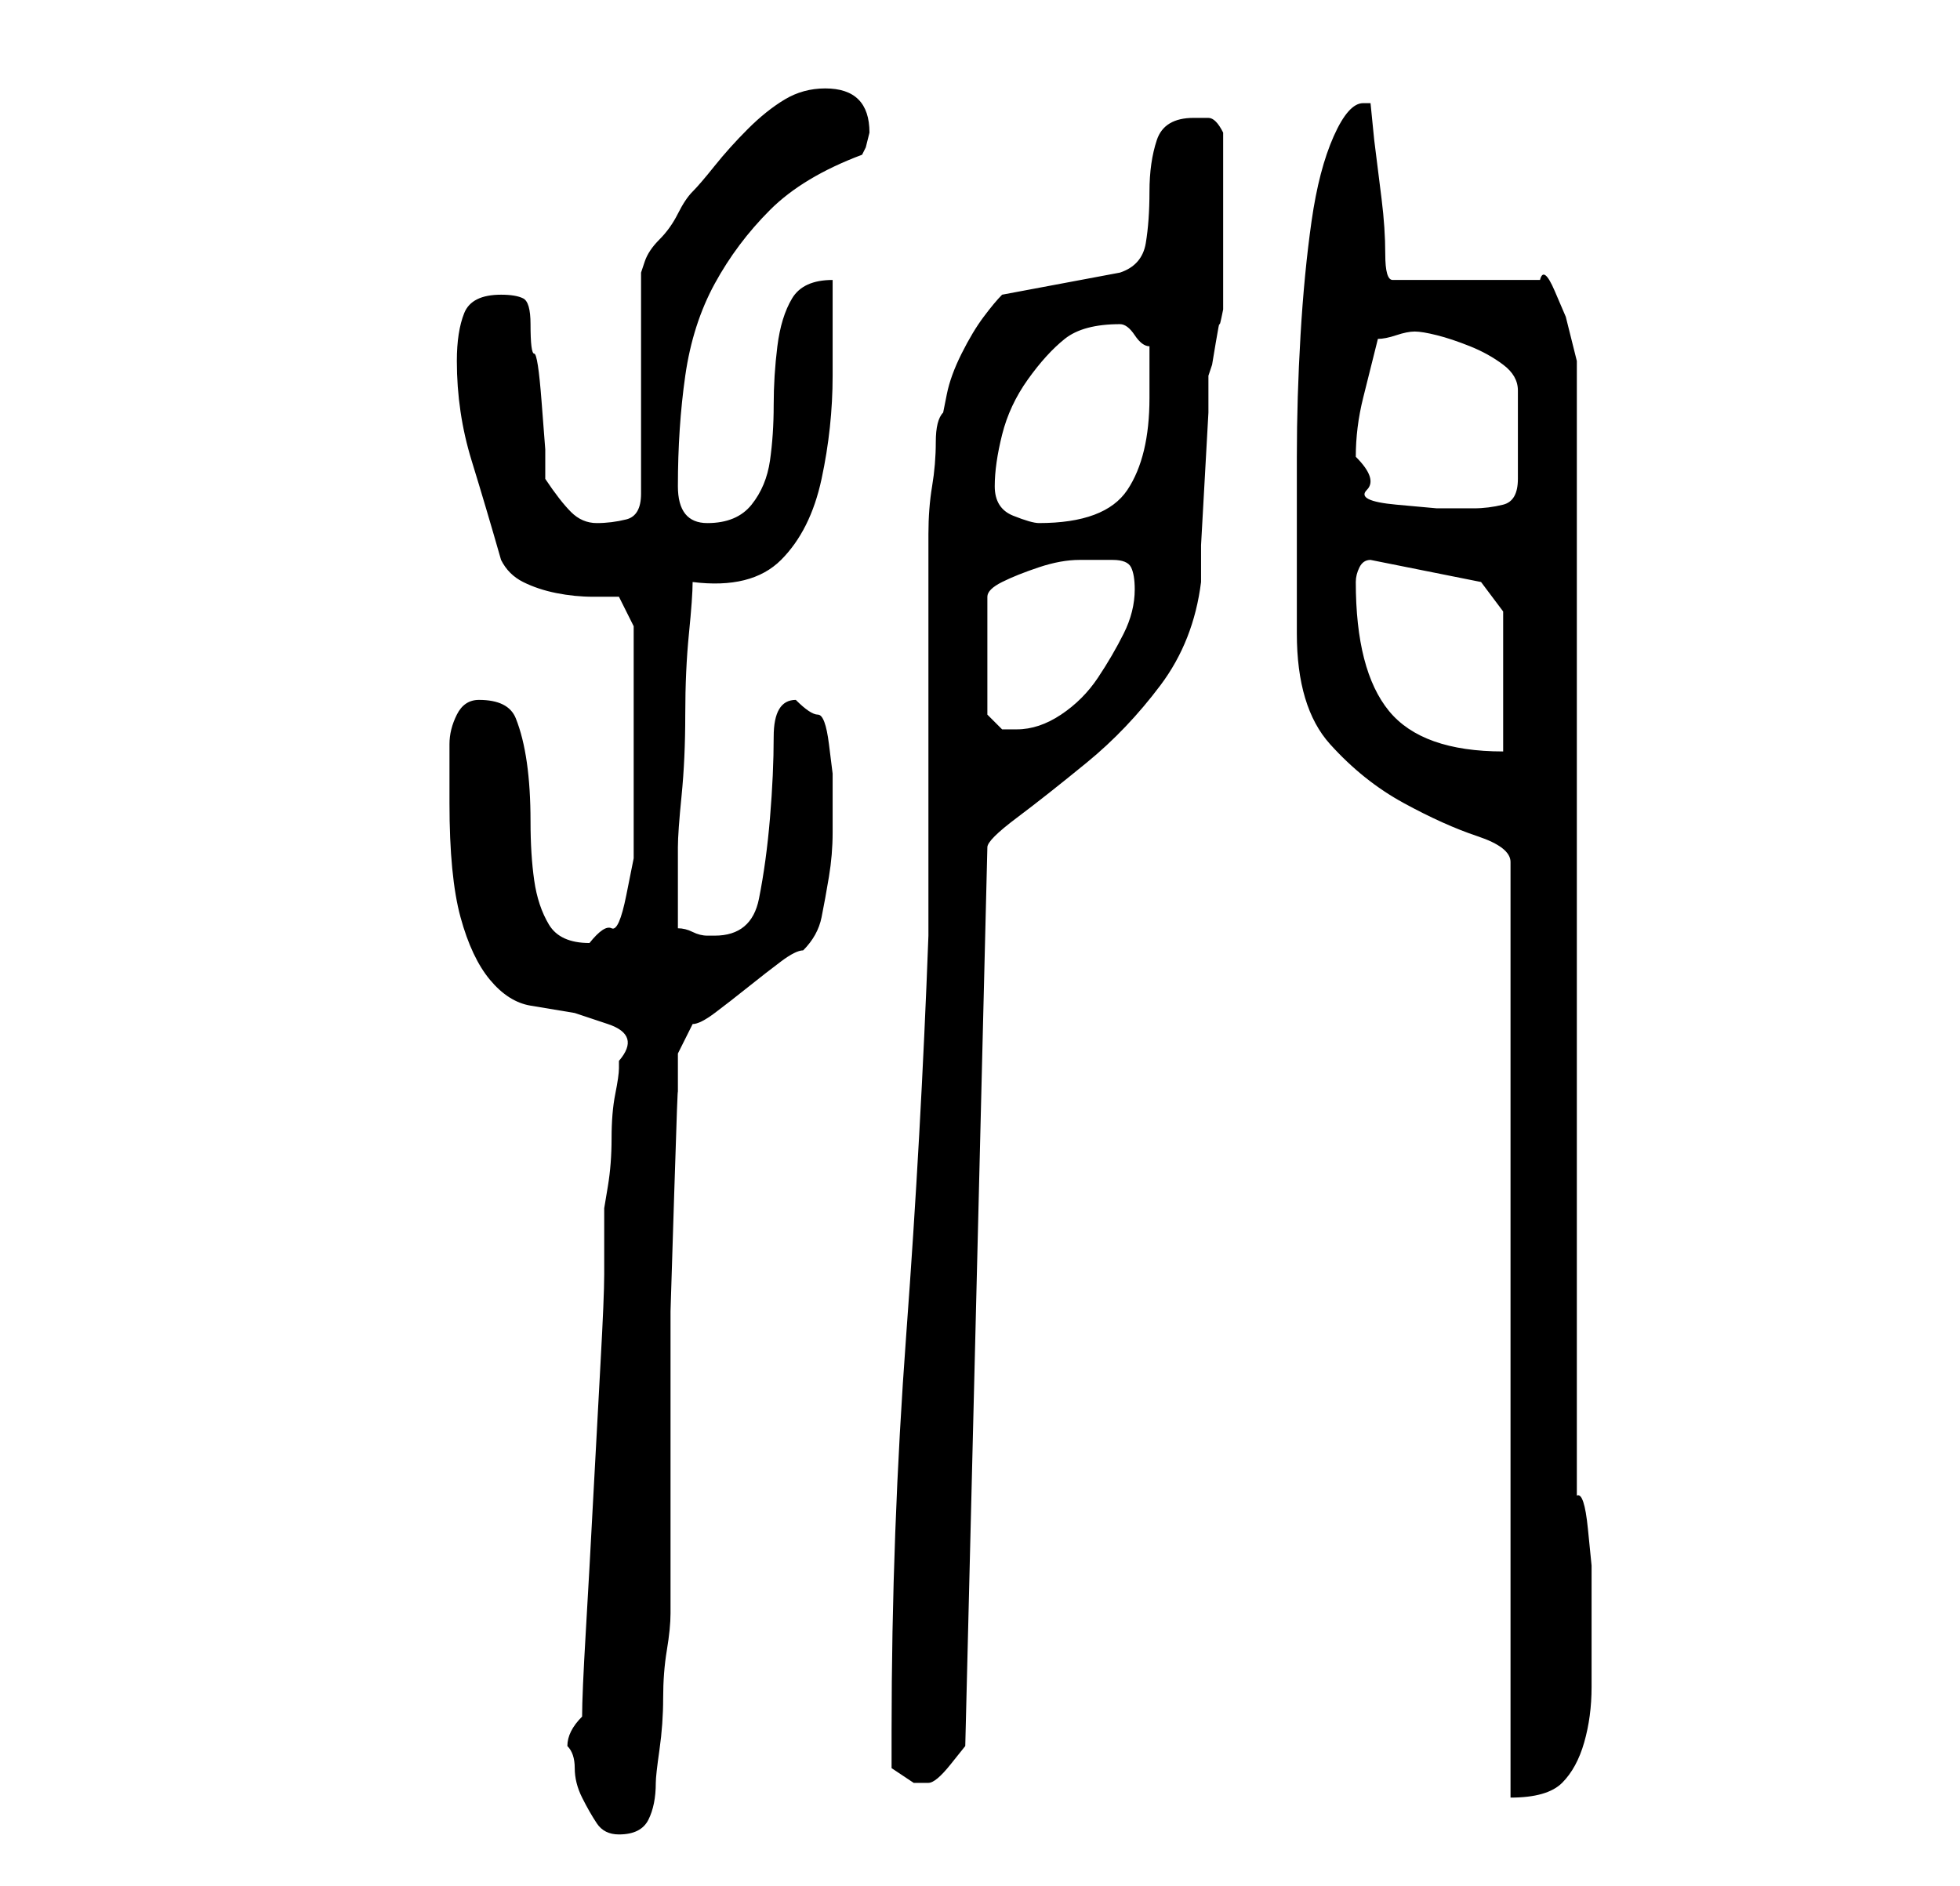 <?xml version="1.0" standalone="no"?>
<!DOCTYPE svg PUBLIC "-//W3C//DTD SVG 1.1//EN" "http://www.w3.org/Graphics/SVG/1.1/DTD/svg11.dtd" >
<svg xmlns="http://www.w3.org/2000/svg" xmlns:xlink="http://www.w3.org/1999/xlink" version="1.1" viewBox="-10 0 266 256">
   <path fill="currentColor"
d="M67 237q1 1 1 3t1 4t2 3.5t3 1.5q3 0 4 -2t1 -5q0 -1 0.5 -4.5t0.5 -7t0.5 -6.5t0.5 -5v-28v-13t0.5 -16t0.5 -13.5v-5.5l2 -4q1 0 3 -1.5t4.5 -3.5t4.5 -3.5t3 -1.5q2 -2 2.5 -4.5t1 -5.5t0.5 -6v-5v-3t-0.5 -4t-1.5 -4t-3 -2q-3 0 -3 5t-0.5 11t-1.5 11t-6 5h-1
q-1 0 -2 -0.5t-2 -0.5v-6v-5q0 -2 0.5 -7t0.5 -11t0.5 -11t0.5 -7q8 1 12 -3t5.5 -11t1.5 -14v-13q-4 0 -5.5 2.5t-2 6.5t-0.5 8t-0.5 7.5t-2.5 6t-6 2.5t-4 -5q0 -8 1 -15t4 -12.5t7.5 -10t12.5 -7.5l0.5 -1t0.5 -2q0 -6 -6 -6q-3 0 -5.5 1.5t-5 4t-4.5 5t-3 3.5t-2 3
t-2.5 3.5t-2 3l-0.5 1.5v30q0 3 -2 3.5t-4 0.5t-3.5 -1.5t-3.5 -4.5v-4t-0.5 -6.5t-1 -6.5t-0.5 -4q0 -3 -1 -3.5t-3 -0.5q-4 0 -5 2.5t-1 6.5q0 7 2 13.5t4 13.5q1 2 3 3t4.5 1.5t5 0.5h3.5l2 4v1v3.5v4.5v2v4v5.5v4.5v3v3.5t-1 5t-2 4.5t-3 2q-4 0 -5.5 -2.5t-2 -6
t-0.5 -8t-0.5 -8t-1.5 -6t-5 -2.5q-2 0 -3 2t-1 4v5v3q0 10 1.5 15.5t4 8.5t5.5 3.5l6 1t4.5 1.5t1.5 5v1q0 1 -0.5 3.5t-0.5 6t-0.5 6.5l-0.5 3v9q0 3 -0.5 12t-1 18.5t-1 18t-0.5 11.5q-1 1 -1.5 2t-0.5 2zM166 86q0 10 4.5 15t10 8t10 4.5t4.5 3.5v127q5 0 7 -2t3 -5.5
t1 -7.5v-8v-4v-4.5t-0.5 -5t-1.5 -4.5v-154l-0.5 -2l-1 -4t-1.5 -3.5t-2 -1.5h-20q-1 0 -1 -3.5t-0.5 -7.5l-1 -8t-0.5 -5h-1q-2 0 -4 4.5t-3 11.5t-1.5 15.5t-0.5 16.5v15v9zM111 235v5t3 2h1.5h0.5q1 0 3 -2.5l2 -2.5l3 -122q0 -1 4 -4t9.5 -7.5t10 -10.5t5.5 -14v-5
t0.5 -9t0.5 -9v-5l0.5 -1.5t0.5 -3t0.5 -2.5t0.5 -2v-12v-12q-1 -2 -2 -2h-2q-4 0 -5 3t-1 7t-0.5 7t-3.5 4l-16 3q-1 1 -2.5 3t-3 5t-2 5.5l-0.5 2.5q-1 1 -1 4t-0.5 6t-0.5 6.5v4.5v50q-1 27 -3 54t-2 54zM174 79q0 -1 0.5 -2t1.5 -1l15 3l3 4v19q-11 0 -15.5 -5.5
t-4.5 -17.5zM141 76q2 0 2.5 1t0.5 3q0 3 -1.5 6t-3.5 6t-5 5t-6 2h-2t-2 -2v-16q0 -1 2 -2t5 -2t5.5 -1h4.5zM125 66q0 -3 1 -7t3.5 -7.5t5 -5.5t7.5 -2v0q1 0 2 1.5t2 1.5v7q0 8 -3 12.5t-12 4.5q-1 0 -3.5 -1t-2.5 -4zM174 62q0 -4 1 -8l2 -8q1 0 2.5 -0.5t2.5 -0.5
t3 0.5t4.5 1.5t4.5 2.5t2 3.5v12q0 3 -2 3.5t-4 0.5h-5t-5.5 -0.5t-4 -2t-1.5 -4.5z" />
</svg>
